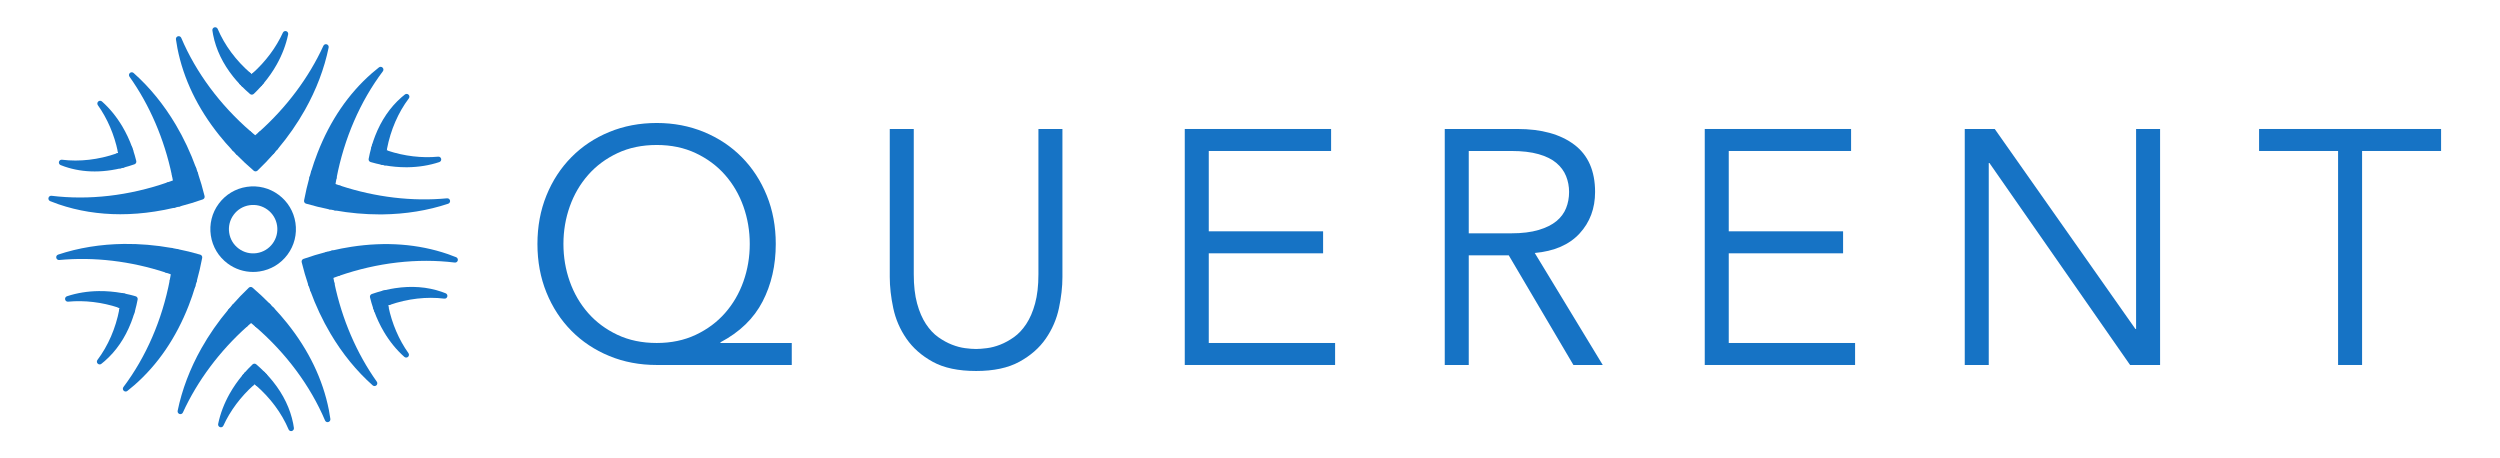 <?xml version="1.0" encoding="utf-8"?>
<!-- Generator: Adobe Adobe Illustrator 24.2.0, SVG Export Plug-In . SVG Version: 6.00 Build 0)  -->
<svg version="1.1" xmlns="http://www.w3.org/2000/svg" xmlns:xlink="http://www.w3.org/1999/xlink" x="0px" y="0px" width="1500px"
	 height="275px" viewBox="0 0 1500 275" style="enable-background:new 0 0 1500 275;" xml:space="preserve">
<style type="text/css">
	.st0{display:none;}
	.st1{display:inline;}
	.st2{fill:#DECEBF;}
	.st3{fill:#C0AF9B;}
	.st4{fill:#BFAE9A;}
	.st5{fill:#CAB9A4;}
	.st6{fill:#B9AB96;}
	.st7{fill:#E3D3C6;}
	.st8{fill:#A09380;}
	.st9{fill:#A59682;}
	.st10{fill:#B4A390;}
	.st11{fill:#BCAB97;}
	.st12{fill:#B8A794;}
	.st13{fill:#C8B6A1;}
	.st14{fill:#BDAC99;}
	.st15{fill:#A49784;}
	.st16{fill:#150F05;}
	.st17{fill:#958A78;}
	.st18{fill:#A99C88;}
	.st19{fill:#9D907D;}
	.st20{fill:#C7B7A3;}
	.st21{fill:#D7C7B7;}
	.st22{fill:#C5B4A1;}
	.st23{fill:#AE9E8B;}
	.st24{fill:#5E5646;}
	.st25{fill:#988D7B;}
	.st26{fill:#908573;}
	.st27{fill:#474133;}
	.st28{fill:#534C3D;}
	.st29{fill:#897F6D;}
	.st30{fill:#665E4F;}
	.st31{fill:#6E6454;}
	.st32{fill:#766E5C;}
	.st33{fill:#585343;}
	.st34{fill:#413A2C;}
	.st35{fill:#7A705F;}
	.st36{fill:#847B68;}
	.st37{fill:#7F7664;}
	.st38{fill:#746A58;}
	.st39{fill:#353024;}
	.st40{fill:#BEB09C;}
	.st41{fill:#B6A894;}
	.st42{fill:#C3B39F;}
	.st43{fill:#282118;}
	.st44{fill:#B4A691;}
	.st45{fill:#B2A490;}
	.st46{fill:#A69985;}
	.st47{fill:#AFA38E;}
	.st48{fill:#CCBCA7;}
	.st49{fill:#928876;}
	.st50{fill:#B1A48F;}
	.st51{fill:#AEA18C;}
	.st52{fill:#A19681;}
	.st53{fill:#9D927F;}
	.st54{fill:#A59B85;}
	.st55{fill:#A49A84;}
	.st56{fill:#9D917F;}
	.st57{fill:#ACA18B;}
	.st58{opacity:0.749;fill:none;stroke:#FFFFFF;stroke-width:24;stroke-linecap:round;stroke-miterlimit:10;}
	.st59{fill:none;stroke:#29ABE2;stroke-width:24;stroke-linecap:round;stroke-miterlimit:10;}
	.st60{display:inline;fill:none;stroke:#29ABE2;stroke-width:30;stroke-linecap:round;stroke-miterlimit:10;}
	.st61{fill:#29ABE2;stroke:#29ABE2;stroke-width:12;stroke-linecap:round;stroke-linejoin:round;stroke-miterlimit:10;}
	
		.st62{display:inline;opacity:0.71;fill:#29ABE2;stroke:#29ABE2;stroke-width:12;stroke-linecap:round;stroke-linejoin:round;stroke-miterlimit:10;}
	.st63{display:inline;fill:none;stroke:#29ABE2;stroke-width:40;stroke-miterlimit:10;}
	.st64{fill:none;stroke:#FFFFFF;stroke-width:24;stroke-linecap:round;stroke-miterlimit:10;}
	.st65{fill:none;stroke:#FFFFFF;stroke-width:24;stroke-miterlimit:10;}
	.st66{fill:none;stroke:#FFFFFF;stroke-width:40;stroke-miterlimit:10;}
	.st67{fill:#FFFFFF;stroke:#FFFFFF;stroke-width:12;stroke-linecap:round;stroke-linejoin:round;stroke-miterlimit:10;}
	.st68{fill:#29ABE2;}
	.st69{display:inline;fill:none;stroke:#29ABE2;stroke-width:30;stroke-miterlimit:10;}
	.st70{fill:#1673C5;}
	.st71{fill:#1B207A;}
	.st72{fill:#FFFFFF;}
	.st73{fill:#3CD6B2;}
	.st74{fill:#132170;}
	.st75{fill:#404040;}
	.st76{fill:url(#SVGID_1_);}
	.st77{fill:url(#SVGID_2_);}
	.st78{fill:url(#SVGID_3_);stroke:#1B207A;stroke-miterlimit:10;}
	.st79{fill:url(#SVGID_4_);stroke:#C7C7C7;stroke-miterlimit:10;}
	.st80{fill:url(#SVGID_5_);}
	.st81{fill:url(#SVGID_6_);stroke:#C7C7C7;stroke-miterlimit:10;}
	.st82{fill:url(#SVGID_7_);}
	.st83{fill:url(#SVGID_8_);}
	.st84{fill:url(#SVGID_9_);}
	.st85{fill:#193A94;}
</style>
<g id="Layer_1" class="st0">
</g>
<g id="Layer_2" class="st0">
</g>
<g id="Layer_4">
</g>
<g id="Layer_2_copy">
	<g>
		<g>
			<path class="st70" d="M151.83,163.17c-5.45,0-10.75-1.73-15.21-5.04c-5.51-4.08-9.1-10.06-10.12-16.84l0,0
				c-1.01-6.78,0.67-13.55,4.75-19.06c4.08-5.51,10.06-9.1,16.84-10.12c6.78-1.01,13.55,0.67,19.06,4.75
				c5.51,4.08,9.1,10.06,10.12,16.84c1.01,6.78-0.67,13.55-4.75,19.06c-4.08,5.51-10.06,9.1-16.84,10.12
				C154.39,163.08,153.11,163.17,151.83,163.17z M137.51,139.65c0.57,3.84,2.61,7.23,5.73,9.53c3.12,2.31,6.95,3.26,10.79,2.69
				c3.84-0.57,7.23-2.61,9.53-5.73c2.31-3.12,3.26-6.95,2.69-10.79c-0.57-3.84-2.61-7.23-5.73-9.53c-3.12-2.31-6.95-3.26-10.79-2.69
				c-3.84,0.57-7.23,2.61-9.53,5.73C137.89,131.98,136.94,135.81,137.51,139.65L137.51,139.65z"/>
			<g>
				<path class="st70" d="M141.32,45.07c1.17,1.46,2.42,2.89,3.73,4.28c1.45-1.37,2.83-2.79,4.13-4.26
					c-8.94-7.74-15.84-17.06-20.1-27.1c0.12,0.84,0.26,1.68,0.42,2.51C131.2,29.15,135.18,37.41,141.32,45.07z"/>
				<path class="st70" d="M145.05,51.03c-0.02,0-0.03,0-0.05,0c-0.44-0.01-0.86-0.2-1.17-0.52c-1.35-1.44-2.64-2.91-3.82-4.38l0,0
					c-6.31-7.88-10.4-16.38-12.15-25.28c-0.15-0.78-0.29-1.61-0.43-2.6c-0.12-0.83,0.4-1.62,1.2-1.85c0.81-0.22,1.66,0.18,1.99,0.96
					c4.17,9.8,10.96,18.96,19.66,26.49c0.34,0.29,0.54,0.71,0.57,1.15c0.03,0.45-0.12,0.89-0.42,1.22
					c-1.33,1.49-2.76,2.96-4.23,4.36C145.89,50.86,145.48,51.03,145.05,51.03z M142.63,44.03c0.78,0.98,1.62,1.96,2.49,2.94
					c0.57-0.57,1.14-1.15,1.69-1.74c-4.44-4.01-8.38-8.43-11.72-13.15C137.03,36.19,139.55,40.19,142.63,44.03L142.63,44.03z"/>
			</g>
			<g>
				<path class="st70" d="M156.81,49.04c2.94-3.5,5.54-7.22,7.74-11.12c3.24-5.78,5.48-11.7,6.69-17.62
					c-4.09,8.95-10.36,17.54-18.59,24.91C153.98,46.53,155.37,47.81,156.81,49.04z"/>
				<path class="st70" d="M156.81,50.71c-0.4,0-0.78-0.14-1.08-0.4c-1.48-1.26-2.91-2.58-4.26-3.92c-0.33-0.32-0.5-0.77-0.49-1.23
					c0.01-0.46,0.21-0.89,0.56-1.2c7.81-6.98,14.09-15.4,18.19-24.36c0.35-0.77,1.23-1.16,2.04-0.89c0.81,0.26,1.29,1.09,1.12,1.92
					c-1.26,6.13-3.57,12.22-6.87,18.1c-2.22,3.96-4.88,7.79-7.91,11.38c-0.29,0.34-0.7,0.55-1.14,0.59
					C156.91,50.71,156.86,50.71,156.81,50.71z M155.09,45.24c0.5,0.48,1.01,0.95,1.53,1.41c2.45-3.05,4.63-6.26,6.48-9.55
					c0.3-0.54,0.6-1.09,0.89-1.63C161.32,38.93,158.33,42.21,155.09,45.24z"/>
			</g>
			<g>
				<path class="st70" d="M155.78,50.25c0.35-0.4,0.7-0.8,1.04-1.21c-1.45-1.23-2.84-2.51-4.16-3.84c-0.54,0.48-1.09,0.96-1.64,1.43
					c0.59,0.48,1.19,0.96,1.8,1.43C153.79,48.82,154.78,49.55,155.78,50.25z"/>
				<path class="st70" d="M155.77,51.92c-0.33,0-0.67-0.1-0.96-0.3c-1.05-0.74-2.07-1.49-3.02-2.22c-0.56-0.43-1.14-0.9-1.84-1.46
					c-0.38-0.31-0.61-0.78-0.61-1.28c0-0.5,0.21-0.97,0.59-1.29c0.56-0.47,1.1-0.94,1.61-1.4c0.66-0.59,1.67-0.56,2.29,0.06
					c1.28,1.28,2.65,2.54,4.07,3.75c0.7,0.6,0.79,1.64,0.19,2.35c-0.35,0.41-0.7,0.83-1.06,1.23
					C156.7,51.72,156.24,51.92,155.77,51.92z"/>
			</g>
			<g>
				<path class="st70" d="M149.24,48.1c0.6-0.48,1.19-0.97,1.77-1.47c-0.62-0.5-1.23-1.01-1.83-1.53c-1.31,1.47-2.69,2.89-4.13,4.26
					c0.35,0.37,0.71,0.74,1.07,1.11C147.17,49.71,148.21,48.92,149.24,48.1z"/>
				<path class="st70" d="M146.12,52.14c-0.44,0-0.87-0.17-1.19-0.5c-0.37-0.38-0.74-0.76-1.09-1.14c-0.63-0.67-0.6-1.72,0.07-2.36
					c1.41-1.33,2.77-2.73,4.03-4.16c0.61-0.68,1.65-0.75,2.34-0.15c0.55,0.47,1.13,0.96,1.79,1.5c0.38,0.31,0.61,0.78,0.61,1.28
					c0,0.5-0.21,0.97-0.59,1.29c-0.68,0.58-1.26,1.05-1.81,1.5c0,0,0,0,0,0c-1.01,0.81-2.05,1.6-3.18,2.42
					C146.81,52.04,146.47,52.14,146.12,52.14z M149.24,48.1L149.24,48.1L149.24,48.1z"/>
			</g>
			<g>
				<path class="st70" d="M146.12,50.47c1.57,1.6,3.23,3.15,4.97,4.65c1.64-1.57,3.2-3.19,4.68-4.88c-1-0.7-1.99-1.43-2.96-2.18
					c-0.61-0.47-1.21-0.95-1.8-1.43c-0.58,0.49-1.17,0.99-1.77,1.47C148.21,48.92,147.17,49.71,146.12,50.47z"/>
				<path class="st70" d="M151.1,56.8c-0.39,0-0.77-0.13-1.09-0.4c-1.77-1.52-3.48-3.12-5.08-4.75c-0.34-0.35-0.51-0.82-0.47-1.31
					c0.04-0.48,0.29-0.93,0.68-1.21c1.09-0.79,2.08-1.55,3.05-2.32c0.53-0.42,1.08-0.88,1.74-1.44c0.61-0.52,1.51-0.53,2.14-0.02
					c0.67,0.55,1.23,0.99,1.77,1.41c0.91,0.7,1.89,1.42,2.9,2.14c0.39,0.27,0.64,0.7,0.7,1.17c0.06,0.47-0.09,0.94-0.4,1.3
					c-1.5,1.71-3.11,3.38-4.78,4.98C151.93,56.64,151.51,56.8,151.1,56.8z M148.68,50.66c0.77,0.74,1.55,1.48,2.36,2.2
					c0.77-0.77,1.52-1.55,2.25-2.34c-0.51-0.38-1.01-0.75-1.5-1.13c-0.25-0.19-0.5-0.39-0.76-0.6c-0.26,0.21-0.51,0.41-0.75,0.61
					C149.76,49.82,149.22,50.24,148.68,50.66z"/>
			</g>
			<g>
				<path class="st70" d="M226.65,82.14c-0.68,1.74-1.29,3.54-1.84,5.37c1.91,0.57,3.83,1.05,5.75,1.45
					c2.23-11.61,6.86-22.24,13.42-30.96c-0.67,0.52-1.32,1.06-1.97,1.62C235.38,65.41,230.21,72.99,226.65,82.14z"/>
				<path class="st70" d="M230.55,90.63c-0.11,0-0.23-0.01-0.34-0.03c-1.96-0.41-3.94-0.91-5.89-1.49
					c-0.43-0.13-0.78-0.42-0.99-0.81c-0.21-0.39-0.26-0.85-0.13-1.27c0.57-1.89,1.2-3.74,1.89-5.5l0,0
					c3.67-9.41,8.99-17.2,15.82-23.16c0.6-0.52,1.24-1.06,2.03-1.67c0.66-0.52,1.6-0.47,2.2,0.12c0.6,0.59,0.67,1.53,0.17,2.2
					c-6.41,8.51-10.94,18.98-13.11,30.27c-0.08,0.44-0.34,0.83-0.71,1.07C231.21,90.53,230.88,90.63,230.55,90.63z M226.91,86.37
					c0.78,0.21,1.57,0.41,2.35,0.59c1.25-5.85,3.11-11.47,5.53-16.73c-2.59,3.74-4.79,7.92-6.58,12.51l0,0
					C227.75,83.91,227.31,85.13,226.91,86.37z M226.65,82.14L226.65,82.14L226.65,82.14z"/>
			</g>
			<g>
				<path class="st70" d="M230.96,97.54c4.5,0.8,9.02,1.19,13.5,1.14c6.63-0.08,12.88-1.11,18.6-3.01
					c-9.79,0.93-20.37-0.2-30.87-3.65C231.72,93.82,231.3,95.67,230.96,97.54z"/>
				<path class="st70" d="M243.65,100.35c-4.27,0-8.64-0.39-12.99-1.17c-0.44-0.08-0.83-0.33-1.08-0.69
					c-0.25-0.37-0.35-0.82-0.27-1.25c0.35-1.91,0.78-3.81,1.27-5.65c0.12-0.44,0.41-0.82,0.82-1.04c0.4-0.22,0.88-0.26,1.32-0.12
					c9.95,3.27,20.39,4.5,30.19,3.57c0.85-0.08,1.62,0.49,1.79,1.32c0.18,0.83-0.3,1.66-1.11,1.93c-5.93,1.97-12.36,3.02-19.11,3.1
					C244.21,100.35,243.93,100.35,243.65,100.35z M232.93,96.17c3.87,0.6,7.73,0.88,11.51,0.83c0.62-0.01,1.24-0.02,1.85-0.05
					c-4.33-0.58-8.66-1.52-12.91-2.82C233.22,94.81,233.07,95.49,232.93,96.17z"/>
			</g>
			<g>
				<path class="st70" d="M229.39,97.24c0.52,0.1,1.04,0.2,1.57,0.3c0.34-1.87,0.76-3.72,1.24-5.52c-0.69-0.23-1.37-0.46-2.06-0.71
					c-0.12,0.76-0.24,1.51-0.34,2.28C229.63,94.81,229.5,96.03,229.39,97.24z"/>
				<path class="st70" d="M230.96,99.21c-0.1,0-0.2-0.01-0.3-0.03c-0.53-0.1-1.07-0.2-1.6-0.3c-0.84-0.17-1.41-0.94-1.34-1.79
					c0.11-1.28,0.25-2.54,0.41-3.73c0.09-0.7,0.21-1.44,0.35-2.32c0.08-0.49,0.37-0.92,0.8-1.17c0.43-0.25,0.94-0.3,1.41-0.13
					c0.68,0.25,1.36,0.48,2.02,0.69c0.84,0.28,1.32,1.16,1.09,2.02c-0.47,1.75-0.88,3.57-1.21,5.4
					C232.45,98.65,231.75,99.21,230.96,99.21z"/>
			</g>
			<g>
				<path class="st70" d="M227.98,90.51c0.72,0.28,1.44,0.54,2.16,0.8c0.13-0.79,0.26-1.57,0.41-2.35c-1.92-0.4-3.84-0.88-5.75-1.45
					c-0.15,0.49-0.29,0.99-0.43,1.48C225.56,89.52,226.76,90.03,227.98,90.51z"/>
				<path class="st70" d="M230.14,92.98c-0.19,0-0.38-0.03-0.56-0.1c-0.84-0.3-1.54-0.56-2.2-0.82h0c-1.2-0.47-2.41-0.97-3.68-1.54
					c-0.76-0.34-1.15-1.18-0.93-1.97c0.14-0.51,0.29-1.01,0.44-1.52c0.26-0.88,1.19-1.38,2.08-1.12c1.86,0.55,3.75,1.03,5.62,1.42
					c0.89,0.19,1.47,1.05,1.3,1.95c-0.14,0.71-0.27,1.46-0.41,2.3c-0.08,0.49-0.37,0.92-0.8,1.17
					C230.73,92.9,230.44,92.98,230.14,92.98z"/>
			</g>
			<g>
				<path class="st70" d="M224.37,88.99c-0.6,2.16-1.12,4.37-1.54,6.63c2.18,0.64,4.37,1.17,6.56,1.61
					c0.11-1.21,0.24-2.43,0.41-3.66c0.1-0.76,0.22-1.52,0.34-2.28c-0.72-0.26-1.44-0.52-2.16-0.8
					C226.76,90.03,225.56,89.52,224.37,88.99z"/>
				<path class="st70" d="M229.39,98.91c-0.11,0-0.22-0.01-0.33-0.03c-2.23-0.45-4.48-1-6.7-1.65c-0.82-0.24-1.33-1.07-1.17-1.91
					c0.43-2.3,0.96-4.58,1.58-6.77c0.13-0.47,0.46-0.86,0.9-1.06c0.44-0.21,0.95-0.21,1.39-0.01c1.23,0.55,2.38,1.03,3.54,1.48
					c0.63,0.25,1.3,0.5,2.11,0.79c0.76,0.27,1.21,1.05,1.09,1.84c-0.14,0.85-0.24,1.56-0.34,2.23c-0.15,1.14-0.29,2.35-0.4,3.58
					c-0.04,0.47-0.28,0.9-0.66,1.19C230.1,98.8,229.75,98.91,229.39,98.91z M224.77,94.44c1.05,0.28,2.1,0.54,3.15,0.78
					c0.07-0.63,0.15-1.25,0.23-1.86c0.04-0.31,0.09-0.63,0.14-0.96c-0.31-0.12-0.61-0.23-0.9-0.34c-0.63-0.24-1.25-0.5-1.89-0.76
					C225.23,92.33,224.99,93.38,224.77,94.44z"/>
			</g>
			<g>
				<path class="st70" d="M237.21,174.56c-1.85,0.28-3.71,0.65-5.57,1.09c0.46,1.94,1,3.84,1.62,5.71
					c11.17-3.87,22.69-5.18,33.52-3.86c-0.79-0.31-1.58-0.62-2.39-0.89C256.06,173.77,246.92,173.08,237.21,174.56z"/>
				<path class="st70" d="M233.26,183.03c-0.25,0-0.51-0.06-0.74-0.17c-0.4-0.2-0.71-0.55-0.85-0.97c-0.63-1.9-1.19-3.87-1.66-5.84
					c-0.1-0.43-0.03-0.89,0.2-1.26c0.23-0.38,0.61-0.65,1.04-0.75c1.92-0.45,3.84-0.83,5.7-1.11c0,0,0,0,0,0
					c9.98-1.53,19.39-0.82,27.97,2.12c0.75,0.26,1.54,0.55,2.47,0.92c0.78,0.31,1.21,1.15,1,1.97c-0.21,0.81-0.99,1.35-1.82,1.24
					c-10.57-1.29-21.9,0.01-32.77,3.78C233.63,183,233.44,183.03,233.26,183.03z M233.67,176.91c0.21,0.78,0.43,1.56,0.66,2.33
					c5.69-1.84,11.49-3.04,17.25-3.58c-4.53-0.37-9.25-0.19-14.12,0.56l0,0C236.22,176.4,234.95,176.64,233.67,176.91z"/>
			</g>
			<g>
				<path class="st70" d="M226.03,186c1.56,4.3,3.48,8.41,5.77,12.26c3.38,5.7,7.39,10.6,11.91,14.61
					c-5.7-8.01-10.01-17.74-12.27-28.55C229.63,184.8,227.82,185.36,226.03,186z"/>
				<path class="st70" d="M243.71,214.54c-0.4,0-0.79-0.14-1.11-0.42c-4.68-4.15-8.8-9.2-12.24-15c-2.31-3.9-4.3-8.12-5.9-12.55
					c-0.15-0.42-0.13-0.88,0.06-1.28c0.19-0.4,0.53-0.71,0.95-0.86c1.83-0.65,3.69-1.23,5.53-1.73c0.44-0.12,0.92-0.05,1.31,0.19
					c0.39,0.24,0.67,0.63,0.76,1.08c2.14,10.25,6.29,19.91,12,27.93c0.49,0.69,0.39,1.64-0.24,2.21
					C244.5,214.39,244.11,214.54,243.71,214.54z M228.2,187.02c1.42,3.65,3.11,7.14,5.04,10.39c0.32,0.53,0.64,1.06,0.97,1.58
					c-1.66-4.04-3.01-8.26-4.02-12.59C229.52,186.6,228.86,186.8,228.2,187.02z"/>
			</g>
			<g>
				<path class="st70" d="M225.5,184.49c0.17,0.5,0.35,1,0.53,1.5c1.79-0.64,3.6-1.2,5.4-1.69c-0.15-0.71-0.29-1.42-0.42-2.13
					c-0.72,0.27-1.43,0.55-2.14,0.84C227.73,183.49,226.61,183.98,225.5,184.49z"/>
				<path class="st70" d="M226.03,187.67c-0.68,0-1.32-0.42-1.57-1.1c-0.18-0.51-0.36-1.02-0.54-1.54
					c-0.27-0.81,0.11-1.69,0.88-2.05c1.17-0.54,2.33-1.05,3.44-1.51c0.66-0.27,1.35-0.54,2.19-0.86c0.46-0.18,0.98-0.14,1.41,0.11
					c0.43,0.24,0.73,0.67,0.82,1.16c0.13,0.71,0.27,1.42,0.41,2.09c0.18,0.87-0.35,1.72-1.2,1.95c-1.75,0.47-3.53,1.03-5.28,1.65
					C226.4,187.64,226.21,187.67,226.03,187.67z"/>
			</g>
			<g>
				<path class="st70" d="M230.63,179.91c0.12,0.76,0.25,1.52,0.38,2.27c0.74-0.28,1.49-0.56,2.24-0.82
					c-0.62-1.87-1.16-3.77-1.62-5.71c-0.5,0.12-1,0.24-1.5,0.37C230.27,177.31,230.43,178.61,230.63,179.91z"/>
				<path class="st70" d="M231.02,183.85c-0.28,0-0.57-0.07-0.82-0.22c-0.43-0.24-0.73-0.67-0.82-1.16
					c-0.16-0.88-0.28-1.62-0.39-2.32c-0.2-1.28-0.36-2.57-0.51-3.96c-0.09-0.82,0.44-1.59,1.24-1.79c0.51-0.13,1.02-0.26,1.53-0.38
					c0.9-0.21,1.79,0.34,2.01,1.24c0.45,1.89,0.98,3.76,1.58,5.57c0.29,0.87-0.18,1.8-1.04,2.1c-0.68,0.24-1.4,0.5-2.19,0.8
					C231.42,183.81,231.22,183.85,231.02,183.85z"/>
			</g>
			<g>
				<path class="st70" d="M230.14,176.02c-2.17,0.56-4.35,1.22-6.52,1.98c0.54,2.2,1.17,4.37,1.88,6.49
					c1.11-0.51,2.23-1.01,3.37-1.48c0.71-0.29,1.43-0.57,2.14-0.84c-0.14-0.75-0.27-1.51-0.38-2.27
					C230.43,178.61,230.27,177.31,230.14,176.02z"/>
				<path class="st70" d="M225.5,186.16c-0.22,0-0.45-0.05-0.66-0.14c-0.44-0.19-0.77-0.55-0.92-1c-0.73-2.15-1.38-4.38-1.92-6.63
					c-0.2-0.83,0.26-1.69,1.07-1.97c2.2-0.77,4.44-1.45,6.65-2.02c0.47-0.12,0.97-0.03,1.37,0.25c0.4,0.28,0.66,0.71,0.71,1.2
					c0.14,1.33,0.3,2.58,0.49,3.8c0.1,0.66,0.22,1.37,0.38,2.22c0.14,0.79-0.3,1.57-1.05,1.86c-0.81,0.31-1.47,0.57-2.1,0.83
					c-1.07,0.44-2.18,0.93-3.3,1.45C225.98,186.11,225.74,186.16,225.5,186.16z M225.62,179.09c0.28,1.05,0.58,2.09,0.9,3.12
					c0.58-0.26,1.16-0.5,1.72-0.73c0.29-0.12,0.58-0.24,0.9-0.36c-0.06-0.33-0.11-0.65-0.15-0.95c-0.1-0.66-0.2-1.33-0.28-2.02
					C227.67,178.43,226.64,178.75,225.62,179.09z"/>
			</g>
			<g>
				<path class="st70" d="M162.45,229.93c-1.17-1.46-2.42-2.89-3.73-4.28c-1.45,1.37-2.83,2.79-4.13,4.26
					c8.94,7.74,15.84,17.06,20.1,27.1c-0.12-0.84-0.26-1.68-0.42-2.51C172.57,245.85,168.59,237.59,162.45,229.93z"/>
				<path class="st70" d="M174.69,258.67c-0.66,0-1.27-0.39-1.54-1.02c-4.16-9.8-10.96-18.96-19.66-26.49
					c-0.34-0.29-0.54-0.71-0.57-1.15c-0.03-0.45,0.12-0.89,0.42-1.22c1.33-1.49,2.75-2.96,4.23-4.36c0.32-0.31,0.75-0.47,1.2-0.46
					c0.44,0.01,0.86,0.2,1.17,0.52c1.36,1.44,2.64,2.91,3.82,4.38l0,0c6.31,7.88,10.4,16.38,12.15,25.28
					c0.15,0.78,0.29,1.61,0.43,2.6c0.12,0.83-0.4,1.62-1.2,1.85C174.99,258.65,174.84,258.67,174.69,258.67z M156.96,229.77
					c4.44,4.01,8.38,8.43,11.72,13.15c-1.94-4.11-4.46-8.11-7.54-11.95c-0.78-0.98-1.62-1.96-2.49-2.94
					C158.08,228.61,157.51,229.19,156.96,229.77z"/>
			</g>
			<g>
				<path class="st70" d="M146.96,225.96c-2.94,3.5-5.54,7.22-7.74,11.12c-3.24,5.78-5.48,11.7-6.69,17.62
					c4.09-8.95,10.36-17.54,18.59-24.91C149.8,228.47,148.41,227.19,146.96,225.96z"/>
				<path class="st70" d="M132.53,256.37c-0.17,0-0.35-0.03-0.52-0.08c-0.81-0.26-1.29-1.09-1.12-1.92
					c1.26-6.13,3.57-12.22,6.87-18.1c2.22-3.95,4.88-7.78,7.91-11.38c0.29-0.34,0.7-0.55,1.14-0.59c0.44-0.04,0.88,0.1,1.22,0.39
					c1.48,1.26,2.91,2.58,4.26,3.92c0.33,0.32,0.5,0.77,0.49,1.23c-0.01,0.46-0.21,0.89-0.56,1.2c-7.81,6.98-14.09,15.4-18.19,24.36
					C133.77,256,133.17,256.37,132.53,256.37z M147.15,228.35c-2.45,3.05-4.63,6.26-6.48,9.55c-0.3,0.54-0.6,1.09-0.89,1.63
					c2.66-3.46,5.65-6.74,8.9-9.77C148.19,229.28,147.67,228.81,147.15,228.35z"/>
			</g>
			<g>
				<path class="st70" d="M148,224.75c-0.35,0.4-0.7,0.8-1.04,1.21c1.45,1.23,2.84,2.51,4.16,3.84c0.54-0.48,1.09-0.96,1.64-1.43
					c-0.59-0.48-1.19-0.96-1.8-1.43C149.98,226.18,148.99,225.45,148,224.75z"/>
				<path class="st70" d="M151.12,231.46c-0.43,0-0.85-0.16-1.18-0.49c-1.28-1.28-2.65-2.54-4.07-3.75c-0.7-0.6-0.79-1.64-0.19-2.35
					c0.35-0.41,0.7-0.83,1.06-1.23c0.56-0.64,1.52-0.75,2.21-0.26c1.05,0.74,2.07,1.49,3.02,2.22c0.56,0.43,1.15,0.9,1.84,1.46
					c0.38,0.31,0.61,0.78,0.61,1.28c0,0.5-0.21,0.97-0.59,1.29c-0.56,0.47-1.1,0.94-1.61,1.4
					C151.92,231.32,151.52,231.46,151.12,231.46z"/>
			</g>
			<g>
				<path class="st70" d="M154.53,226.9c-0.6,0.48-1.19,0.97-1.77,1.47c0.62,0.5,1.23,1.01,1.83,1.53c1.31-1.47,2.69-2.89,4.13-4.26
					c-0.35-0.37-0.71-0.74-1.07-1.11C156.6,225.29,155.56,226.08,154.53,226.9z"/>
				<path class="st70" d="M154.59,231.57c-0.39,0-0.78-0.13-1.09-0.41c-0.55-0.47-1.13-0.96-1.79-1.5
					c-0.38-0.31-0.61-0.78-0.61-1.28c0-0.5,0.21-0.97,0.59-1.29c0.69-0.58,1.26-1.06,1.81-1.5l0,0c1-0.8,2.07-1.61,3.18-2.42
					c0.67-0.49,1.59-0.41,2.17,0.18c0.37,0.38,0.73,0.76,1.09,1.14c0.63,0.67,0.6,1.72-0.07,2.36c-1.41,1.33-2.77,2.73-4.03,4.16
					C155.5,231.38,155.05,231.57,154.59,231.57z M154.53,226.9L154.53,226.9L154.53,226.9z"/>
			</g>
			<g>
				<path class="st70" d="M157.65,224.53c-1.57-1.6-3.23-3.15-4.97-4.65c-1.64,1.57-3.2,3.19-4.68,4.88c1,0.7,1.99,1.43,2.96,2.18
					c0.61,0.47,1.21,0.95,1.8,1.43c0.58-0.49,1.17-0.99,1.77-1.47C155.56,226.08,156.6,225.29,157.65,224.53z"/>
				<path class="st70" d="M152.76,230.04c-0.37,0-0.75-0.13-1.06-0.38c-0.67-0.55-1.23-0.99-1.77-1.41
					c-0.92-0.71-1.89-1.43-2.9-2.14c-0.39-0.27-0.64-0.7-0.7-1.17c-0.06-0.47,0.09-0.94,0.4-1.3c1.5-1.71,3.11-3.38,4.78-4.98
					c0.62-0.59,1.59-0.62,2.24-0.06c1.77,1.52,3.48,3.12,5.08,4.75c0.34,0.35,0.51,0.82,0.47,1.31c-0.04,0.48-0.29,0.93-0.68,1.21
					c-1.07,0.78-2.09,1.56-3.05,2.32c-0.52,0.42-1.07,0.88-1.74,1.44C153.53,229.9,153.15,230.04,152.76,230.04z M150.48,224.48
					c0.51,0.38,1.01,0.75,1.5,1.13c0.25,0.19,0.5,0.39,0.76,0.6c0.26-0.21,0.51-0.42,0.75-0.61c0.52-0.41,1.05-0.83,1.61-1.25
					c-0.77-0.74-1.56-1.48-2.36-2.2C151.97,222.91,151.21,223.69,150.48,224.48z"/>
			</g>
			<g>
				<path class="st70" d="M77.12,192.86c0.68-1.74,1.29-3.54,1.84-5.37c-1.91-0.57-3.83-1.05-5.75-1.45
					c-2.23,11.61-6.86,22.24-13.42,30.96c0.67-0.52,1.32-1.06,1.97-1.62C68.39,209.59,73.56,202.01,77.12,192.86z"/>
				<path class="st70" d="M59.8,218.66c-0.42,0-0.85-0.16-1.17-0.48c-0.6-0.59-0.67-1.53-0.17-2.2
					c6.41-8.51,10.94-18.98,13.11-30.27c0.08-0.44,0.34-0.83,0.71-1.07c0.37-0.25,0.83-0.34,1.27-0.25
					c1.96,0.41,3.94,0.91,5.89,1.49c0.43,0.13,0.78,0.42,0.99,0.81c0.21,0.39,0.26,0.85,0.13,1.27c-0.57,1.89-1.2,3.74-1.89,5.5l0,0
					c-3.67,9.41-8.99,17.2-15.82,23.16c-0.6,0.52-1.24,1.06-2.03,1.67C60.53,218.55,60.16,218.66,59.8,218.66z M74.52,188.03
					c-1.25,5.85-3.11,11.47-5.53,16.73c2.59-3.74,4.79-7.92,6.58-12.51l0,0c0.46-1.17,0.89-2.38,1.29-3.63
					C76.08,188.41,75.3,188.22,74.52,188.03z"/>
			</g>
			<g>
				<path class="st70" d="M72.81,177.46c-4.5-0.8-9.02-1.19-13.5-1.14c-6.63,0.08-12.88,1.11-18.6,3.01
					c9.79-0.93,20.37,0.2,30.87,3.65C72.06,181.18,72.47,179.33,72.81,177.46z"/>
				<path class="st70" d="M71.57,184.65c-0.18,0-0.35-0.03-0.52-0.08c-9.95-3.27-20.39-4.5-30.19-3.57
					c-0.85,0.08-1.62-0.49-1.79-1.32c-0.18-0.83,0.3-1.66,1.11-1.93c5.93-1.97,12.36-3.02,19.11-3.1c4.54-0.05,9.19,0.34,13.82,1.16
					c0.44,0.08,0.83,0.33,1.08,0.69s0.35,0.82,0.27,1.25c-0.35,1.91-0.78,3.81-1.27,5.65c-0.12,0.44-0.41,0.82-0.82,1.04
					C72.12,184.59,71.85,184.65,71.57,184.65z M57.47,178.04c4.33,0.58,8.66,1.52,12.91,2.82c0.16-0.67,0.31-1.35,0.46-2.03
					c-3.87-0.6-7.73-0.88-11.51-0.83C58.71,178,58.09,178.02,57.47,178.04z"/>
			</g>
			<g>
				<path class="st70" d="M74.38,177.76c-0.52-0.1-1.04-0.2-1.57-0.3c-0.34,1.87-0.76,3.71-1.24,5.52c0.69,0.23,1.37,0.46,2.06,0.71
					c0.12-0.76,0.24-1.51,0.34-2.28C74.14,180.19,74.27,178.97,74.38,177.76z"/>
				<path class="st70" d="M73.63,185.36c-0.19,0-0.38-0.03-0.56-0.1c-0.69-0.25-1.36-0.48-2.01-0.69c-0.84-0.28-1.32-1.16-1.09-2.02
					c0.47-1.75,0.88-3.57,1.21-5.4c0.17-0.9,1.03-1.5,1.93-1.34c0.53,0.1,1.07,0.2,1.6,0.3c0.84,0.17,1.41,0.94,1.34,1.79
					c-0.11,1.28-0.25,2.54-0.41,3.73c-0.09,0.7-0.21,1.44-0.35,2.32c-0.08,0.49-0.37,0.92-0.8,1.17
					C74.22,185.28,73.92,185.36,73.63,185.36z"/>
			</g>
			<g>
				<path class="st70" d="M75.79,184.49c-0.72-0.28-1.44-0.54-2.16-0.8c-0.13,0.79-0.26,1.57-0.41,2.35
					c1.92,0.4,3.84,0.88,5.75,1.45c0.15-0.49,0.29-0.99,0.43-1.48C78.21,185.48,77.01,184.97,75.79,184.49z"/>
				<path class="st70" d="M78.97,189.16c-0.16,0-0.32-0.02-0.48-0.07c-1.86-0.55-3.75-1.03-5.62-1.42c-0.89-0.19-1.47-1.05-1.3-1.95
					c0.14-0.71,0.27-1.46,0.41-2.3c0.08-0.49,0.37-0.92,0.8-1.17c0.43-0.25,0.94-0.3,1.41-0.13c0.85,0.3,1.55,0.56,2.2,0.82l0,0
					c1.2,0.47,2.41,0.97,3.68,1.54c0.76,0.34,1.15,1.18,0.93,1.97c-0.14,0.51-0.29,1.02-0.44,1.52
					C80.35,188.69,79.69,189.16,78.97,189.16z"/>
			</g>
			<g>
				<path class="st70" d="M79.4,186c0.6-2.16,1.12-4.37,1.54-6.63c-2.18-0.64-4.37-1.17-6.56-1.61c-0.11,1.21-0.24,2.43-0.41,3.66
					c-0.1,0.76-0.22,1.52-0.34,2.28c0.72,0.26,1.44,0.52,2.16,0.8C77.01,184.97,78.21,185.48,79.4,186z"/>
				<path class="st70" d="M79.4,187.67c-0.23,0-0.46-0.05-0.68-0.14c-1.23-0.55-2.39-1.03-3.54-1.48c-0.62-0.24-1.3-0.49-2.11-0.79
					c-0.76-0.27-1.21-1.05-1.08-1.84c0.14-0.85,0.25-1.56,0.34-2.23c0.15-1.14,0.29-2.35,0.4-3.58c0.04-0.47,0.28-0.9,0.66-1.19
					c0.38-0.28,0.86-0.39,1.33-0.3c2.23,0.45,4.49,1,6.7,1.65c0.82,0.24,1.33,1.07,1.17,1.91c-0.43,2.3-0.96,4.58-1.58,6.77
					c-0.13,0.47-0.46,0.86-0.9,1.06C79.88,187.62,79.64,187.67,79.4,187.67z M75.49,182.59c0.32,0.12,0.61,0.23,0.9,0.34
					c0.62,0.24,1.25,0.5,1.89,0.76c0.26-1.03,0.5-2.08,0.72-3.14c-1.05-0.28-2.1-0.54-3.15-0.78c-0.07,0.63-0.15,1.25-0.23,1.86
					C75.59,181.95,75.54,182.26,75.49,182.59z"/>
			</g>
			<g>
				<path class="st70" d="M66.56,100.44c1.85-0.28,3.71-0.65,5.57-1.09c-0.46-1.94-1-3.84-1.62-5.71
					C59.35,97.51,47.82,98.82,37,97.5c0.79,0.31,1.58,0.62,2.39,0.89C47.71,101.23,56.85,101.92,66.56,100.44z"/>
				<path class="st70" d="M56.8,102.87c-6.29,0-12.3-0.97-17.95-2.9c-0.75-0.26-1.54-0.55-2.47-0.92c-0.78-0.31-1.21-1.15-1-1.97
					c0.21-0.81,0.99-1.35,1.82-1.24c10.57,1.3,21.9-0.01,32.77-3.78c0.42-0.15,0.89-0.12,1.29,0.08c0.4,0.2,0.71,0.55,0.85,0.97
					c0.63,1.9,1.19,3.87,1.66,5.84c0.1,0.43,0.03,0.89-0.2,1.26c-0.23,0.38-0.61,0.65-1.04,0.75c-1.92,0.45-3.84,0.83-5.7,1.11l0,0
					C63.41,102.61,60.06,102.87,56.8,102.87z M66.56,100.44L66.56,100.44L66.56,100.44z M52.19,99.34
					c4.53,0.37,9.25,0.19,14.12-0.56c1.24-0.19,2.51-0.42,3.79-0.69c-0.21-0.78-0.43-1.56-0.66-2.33
					C63.75,97.6,57.94,98.8,52.19,99.34z"/>
			</g>
			<g>
				<path class="st70" d="M77.74,89c-1.56-4.3-3.48-8.41-5.77-12.26c-3.38-5.7-7.39-10.6-11.91-14.61
					c5.7,8.01,10.01,17.74,12.27,28.55C74.15,90.2,75.95,89.64,77.74,89z"/>
				<path class="st70" d="M72.34,92.36c-0.31,0-0.61-0.08-0.87-0.25c-0.39-0.24-0.67-0.63-0.76-1.08
					c-2.14-10.25-6.29-19.91-12-27.93c-0.49-0.69-0.39-1.64,0.24-2.21c0.63-0.57,1.59-0.57,2.22-0.01c4.68,4.15,8.79,9.2,12.24,15
					c2.31,3.9,4.3,8.12,5.9,12.55c0.15,0.42,0.13,0.88-0.06,1.28c-0.19,0.4-0.53,0.71-0.95,0.86c-1.83,0.65-3.69,1.23-5.53,1.73
					C72.63,92.34,72.48,92.36,72.34,92.36z M69.57,76.01c1.66,4.04,3.01,8.26,4.02,12.59c0.66-0.2,1.33-0.4,1.99-0.62
					c-1.42-3.65-3.11-7.14-5.04-10.39C70.22,77.06,69.9,76.53,69.57,76.01z"/>
			</g>
			<g>
				<path class="st70" d="M78.27,90.5c-0.17-0.5-0.35-1-0.53-1.5c-1.79,0.64-3.6,1.2-5.4,1.69c0.15,0.71,0.29,1.42,0.42,2.13
					c0.72-0.27,1.43-0.55,2.14-0.84C76.04,91.51,77.16,91.02,78.27,90.5z"/>
				<path class="st70" d="M72.75,94.49c-0.28,0-0.57-0.07-0.82-0.22c-0.43-0.24-0.73-0.67-0.82-1.16c-0.13-0.72-0.27-1.42-0.41-2.09
					c-0.18-0.87,0.35-1.72,1.2-1.95c1.75-0.47,3.53-1.03,5.28-1.65c0.87-0.31,1.82,0.14,2.13,1.01c0.18,0.51,0.36,1.02,0.54,1.54
					c0.27,0.81-0.11,1.69-0.88,2.05c-1.17,0.54-2.33,1.05-3.44,1.51c-0.66,0.27-1.35,0.54-2.19,0.86
					C73.16,94.46,72.95,94.49,72.75,94.49z"/>
			</g>
			<g>
				<path class="st70" d="M73.14,95.09c-0.12-0.76-0.25-1.52-0.38-2.27c-0.74,0.28-1.49,0.56-2.24,0.82
					c0.62,1.87,1.16,3.77,1.62,5.71c0.5-0.12,1-0.24,1.5-0.37C73.5,97.69,73.34,96.39,73.14,95.09z"/>
				<path class="st70" d="M72.13,101.02c-0.76,0-1.44-0.52-1.62-1.28c-0.45-1.89-0.98-3.76-1.58-5.57c-0.29-0.87,0.18-1.8,1.04-2.1
					c0.68-0.24,1.4-0.5,2.19-0.8c0.46-0.18,0.98-0.14,1.41,0.11c0.43,0.24,0.73,0.67,0.82,1.16c0.16,0.88,0.28,1.61,0.39,2.32
					c0,0,0,0,0,0c0.2,1.28,0.36,2.57,0.51,3.96c0.09,0.82-0.44,1.59-1.24,1.79c-0.51,0.13-1.02,0.26-1.53,0.38
					C72.39,101,72.26,101.02,72.13,101.02z"/>
			</g>
			<g>
				<path class="st70" d="M73.64,98.98c2.17-0.56,4.35-1.22,6.52-1.98c-0.54-2.2-1.17-4.37-1.88-6.49
					c-1.11,0.51-2.23,1.01-3.37,1.48c-0.71,0.29-1.43,0.57-2.14,0.84c0.14,0.75,0.27,1.51,0.38,2.27
					C73.34,96.39,73.5,97.69,73.64,98.98z"/>
				<path class="st70" d="M73.64,100.65c-0.34,0-0.67-0.1-0.95-0.3c-0.4-0.28-0.66-0.71-0.71-1.2c-0.14-1.34-0.3-2.58-0.49-3.8
					c-0.1-0.67-0.22-1.38-0.38-2.22c-0.14-0.79,0.3-1.57,1.05-1.86c0.81-0.31,1.47-0.57,2.1-0.83c1.07-0.44,2.18-0.93,3.3-1.45
					c0.43-0.2,0.92-0.21,1.36-0.02c0.44,0.19,0.77,0.55,0.92,1c0.73,2.15,1.38,4.38,1.92,6.63c0.2,0.83-0.26,1.69-1.07,1.97
					c-2.21,0.77-4.45,1.45-6.65,2.02C73.91,100.63,73.77,100.65,73.64,100.65z M74.64,93.89c0.06,0.33,0.11,0.65,0.15,0.95
					c0.1,0.66,0.2,1.33,0.28,2.02c1.03-0.29,2.06-0.61,3.08-0.95c-0.28-1.05-0.58-2.09-0.9-3.12c-0.58,0.26-1.16,0.5-1.72,0.73
					C75.24,93.64,74.95,93.76,74.64,93.89z"/>
			</g>
			<g>
				<path class="st70" d="M132.85,80.1c2.45,3.06,5.06,6.05,7.81,8.97c3.03-2.87,5.92-5.84,8.66-8.92
					c-18.73-16.21-33.18-35.74-42.11-56.78c0.25,1.76,0.54,3.51,0.88,5.26C111.65,46.73,119.98,64.04,132.85,80.1z"/>
				<path class="st70" d="M140.67,90.74c-0.02,0-0.03,0-0.05,0c-0.44-0.01-0.86-0.2-1.17-0.52c-2.81-2.98-5.46-6.03-7.9-9.08l0,0
					c-13.04-16.27-21.48-33.83-25.1-52.18c-0.32-1.6-0.6-3.3-0.89-5.35c-0.12-0.83,0.4-1.62,1.2-1.85c0.81-0.22,1.66,0.18,1.99,0.96
					c8.84,20.8,23.24,40.22,41.67,56.17c0.34,0.29,0.54,0.71,0.57,1.15s-0.12,0.89-0.42,1.22c-2.76,3.09-5.7,6.13-8.76,9.02
					C141.5,90.58,141.09,90.74,140.67,90.74z M134.16,79.05c2.05,2.56,4.26,5.12,6.58,7.64c2.14-2.08,4.23-4.22,6.22-6.4
					c-14.53-12.83-26.54-27.79-35.29-43.88C115.85,51.31,123.39,65.62,134.16,79.05L134.16,79.05z"/>
			</g>
			<g>
				<path class="st70" d="M165.31,88.41c6.17-7.32,11.61-15.12,16.21-23.31c6.8-12.1,11.48-24.52,14.02-36.91
					c-8.57,18.74-21.7,36.75-38.96,52.18C159.37,83.14,162.28,85.82,165.31,88.41z"/>
				<path class="st70" d="M165.31,90.08c-0.4,0-0.78-0.14-1.08-0.4c-3.06-2.61-6.03-5.34-8.82-8.13c-0.33-0.32-0.5-0.77-0.49-1.23
					c0.01-0.46,0.21-0.89,0.56-1.2c16.54-14.79,29.87-32.65,38.55-51.63c0.35-0.77,1.23-1.16,2.04-0.89
					c0.81,0.26,1.29,1.09,1.12,1.92c-2.6,12.65-7.37,25.23-14.2,37.39c-4.6,8.19-10.11,16.12-16.39,23.57
					c-0.29,0.34-0.7,0.55-1.14,0.59C165.4,90.08,165.36,90.08,165.31,90.08z M159.02,80.42c1.96,1.91,4,3.79,6.09,5.61
					c5.69-6.91,10.72-14.22,14.95-21.75c3.97-7.06,7.22-14.26,9.74-21.53C181.7,56.45,171.24,69.26,159.02,80.42z"/>
			</g>
			<g>
				<path class="st70" d="M163.14,90.94c0.74-0.84,1.46-1.68,2.18-2.53c-3.04-2.59-5.95-5.27-8.72-8.04
					c-1.13,1.01-2.27,2.01-3.44,2.99c1.24,1.01,2.5,2.02,3.77,3.01C158.97,87.95,161.05,89.47,163.14,90.94z"/>
				<path class="st70" d="M163.13,92.61c-0.33,0-0.67-0.1-0.96-0.3c-2.18-1.54-4.29-3.09-6.27-4.61c-1.16-0.9-2.37-1.86-3.81-3.04
					c-0.38-0.31-0.61-0.78-0.61-1.28c0-0.5,0.21-0.97,0.59-1.29c1.18-1,2.32-1.99,3.4-2.96c0.66-0.59,1.67-0.56,2.29,0.06
					c2.73,2.72,5.63,5.39,8.63,7.95c0.7,0.6,0.79,1.64,0.19,2.35c-0.73,0.87-1.47,1.73-2.2,2.56
					C164.06,92.41,163.6,92.61,163.13,92.61z M155.76,83.33c0.78,0.62,1.49,1.18,2.19,1.72c1.57,1.21,3.22,2.43,4.92,3.65
					c0.03-0.04,0.06-0.07,0.1-0.11c-2.21-1.93-4.37-3.92-6.44-5.93C156.27,82.88,156.02,83.1,155.76,83.33z"/>
			</g>
			<g>
				<path class="st70" d="M149.43,86.44c1.26-1.01,2.49-2.04,3.72-3.07c-1.29-1.06-2.57-2.12-3.83-3.21
					c-2.74,3.07-5.63,6.05-8.66,8.92c0.74,0.78,1.49,1.56,2.24,2.33C145.11,89.81,147.29,88.16,149.43,86.44z"/>
				<path class="st70" d="M142.91,93.08c-0.44,0-0.87-0.17-1.19-0.5c-0.81-0.82-1.55-1.6-2.27-2.36c-0.63-0.67-0.6-1.72,0.07-2.36
					c2.99-2.83,5.87-5.79,8.56-8.82c0.61-0.68,1.65-0.75,2.34-0.15c1.16,1,2.4,2.04,3.79,3.18c0.38,0.31,0.61,0.78,0.61,1.28
					c0,0.5-0.21,0.97-0.59,1.29c-1.42,1.2-2.61,2.19-3.75,3.1l0,0c-2.09,1.68-4.24,3.32-6.59,5.02
					C143.6,92.97,143.25,93.08,142.91,93.08z M143.02,89.13c0.02,0.02,0.05,0.05,0.07,0.07c1.86-1.37,3.6-2.71,5.3-4.07c0,0,0,0,0,0
					c0.68-0.55,1.39-1.12,2.15-1.76c-0.36-0.3-0.72-0.6-1.07-0.89C147.41,84.75,145.25,86.97,143.02,89.13z"/>
			</g>
			<g>
				<path class="st70" d="M142.91,91.41c3.29,3.35,6.77,6.61,10.42,9.75c3.43-3.28,6.7-6.69,9.8-10.22
					c-2.09-1.47-4.16-2.99-6.21-4.57c-1.28-0.99-2.53-1.99-3.77-3.01c-1.22,1.04-2.46,2.06-3.72,3.07
					C147.29,88.16,145.11,89.81,142.91,91.41z"/>
				<path class="st70" d="M153.33,102.83c-0.39,0-0.77-0.13-1.09-0.4c-3.68-3.16-7.22-6.47-10.53-9.85
					c-0.34-0.35-0.51-0.82-0.47-1.31c0.04-0.48,0.29-0.93,0.68-1.21c2.3-1.67,4.41-3.28,6.46-4.92c1.12-0.89,2.29-1.86,3.68-3.04
					c0.61-0.52,1.51-0.53,2.14-0.02c1.41,1.16,2.6,2.1,3.74,2.98c1.94,1.5,4.01,3.02,6.15,4.53c0.39,0.27,0.64,0.7,0.7,1.17
					c0.06,0.47-0.09,0.94-0.4,1.3c-3.11,3.54-6.44,7.01-9.9,10.32C154.16,102.67,153.75,102.83,153.33,102.83z M145.46,91.61
					c2.49,2.48,5.11,4.93,7.81,7.29c2.55-2.49,5.02-5.06,7.38-7.67c-1.64-1.18-3.23-2.36-4.74-3.53c-0.86-0.66-1.75-1.36-2.73-2.16
					c-0.97,0.82-1.85,1.53-2.69,2.21C148.86,89.04,147.21,90.31,145.46,91.61z"/>
			</g>
			<g>
				<path class="st70" d="M192.08,92.32c-1.42,3.65-2.71,7.41-3.87,11.25c4,1.19,8.02,2.21,12.05,3.04
					c4.67-24.33,14.36-46.6,28.11-64.86c-1.39,1.1-2.77,2.22-4.12,3.39C210.38,57.27,199.55,73.14,192.08,92.32z"/>
				<path class="st70" d="M200.27,108.28c-0.11,0-0.23-0.01-0.34-0.03c-4.06-0.84-8.16-1.87-12.19-3.07
					c-0.43-0.13-0.78-0.42-0.99-0.81c-0.21-0.39-0.26-0.85-0.13-1.27c1.18-3.92,2.49-7.75,3.91-11.38l0,0
					c7.57-19.43,18.55-35.52,32.64-47.82c1.23-1.08,2.56-2.17,4.18-3.45c0.66-0.52,1.6-0.47,2.2,0.12c0.6,0.59,0.67,1.53,0.17,2.2
					c-13.59,18.05-23.21,40.24-27.81,64.17c-0.08,0.44-0.34,0.83-0.71,1.07C200.92,108.18,200.6,108.28,200.27,108.28z
					 M190.31,102.44c2.87,0.82,5.77,1.55,8.65,2.18c3.84-19,10.8-36.88,20.36-52.5c-10.81,11.07-19.43,24.76-25.68,40.8l0,0
					C192.45,95.97,191.33,99.17,190.31,102.44z M192.08,92.32L192.08,92.32L192.08,92.32z"/>
			</g>
			<g>
				<path class="st70" d="M201.11,124.58c9.43,1.68,18.9,2.49,28.29,2.38c13.88-0.17,26.98-2.32,38.98-6.31
					c-20.52,1.95-42.68-0.42-64.67-7.64C202.7,116.8,201.83,120.66,201.11,124.58z"/>
				<path class="st70" d="M227.71,128.64c-8.84,0-17.88-0.81-26.89-2.42c-0.44-0.08-0.83-0.33-1.08-0.69
					c-0.25-0.37-0.35-0.82-0.27-1.25c0.73-3.96,1.61-7.89,2.63-11.7c0.12-0.44,0.41-0.82,0.82-1.04c0.4-0.22,0.88-0.26,1.32-0.12
					c21.08,6.93,43.21,9.55,63.99,7.57c0.85-0.08,1.62,0.49,1.79,1.32c0.18,0.83-0.3,1.66-1.11,1.93
					c-12.25,4.08-25.54,6.23-39.49,6.4C228.85,128.64,228.28,128.64,227.71,128.64z M203.07,123.23c8.83,1.48,17.67,2.17,26.31,2.07
					c8.1-0.1,15.96-0.88,23.52-2.33c-15.91-0.17-32.24-2.82-48.02-7.82C204.21,117.79,203.6,120.5,203.07,123.23z"/>
			</g>
			<g>
				<path class="st70" d="M197.83,123.96c1.09,0.22,2.19,0.42,3.28,0.62c0.72-3.92,1.59-7.78,2.6-11.57
					c-1.44-0.47-2.87-0.97-4.31-1.48c-0.26,1.58-0.5,3.17-0.72,4.77C198.34,118.86,198.06,121.42,197.83,123.96z"/>
				<path class="st70" d="M201.11,126.25c-0.1,0-0.2-0.01-0.3-0.03c-1.12-0.2-2.23-0.41-3.31-0.63c-0.84-0.17-1.41-0.94-1.34-1.79
					c0.24-2.66,0.53-5.26,0.86-7.74c0.2-1.45,0.43-2.98,0.72-4.82c0.08-0.49,0.37-0.92,0.8-1.17c0.43-0.25,0.94-0.3,1.41-0.13
					c1.45,0.52,2.89,1.01,4.27,1.47c0.84,0.28,1.32,1.16,1.09,2.02c-0.99,3.72-1.86,7.57-2.57,11.44
					C202.61,125.69,201.9,126.25,201.11,126.25z M199.64,122.61c0.05,0.01,0.1,0.02,0.14,0.03c0.56-2.88,1.21-5.74,1.92-8.54
					c-0.32-0.11-0.64-0.22-0.96-0.33c-0.15,0.98-0.28,1.88-0.4,2.75C200.08,118.48,199.84,120.52,199.64,122.61z"/>
			</g>
			<g>
				<path class="st70" d="M194.88,109.85c1.5,0.59,3.01,1.14,4.52,1.68c0.27-1.65,0.55-3.29,0.87-4.92
					c-4.03-0.84-8.05-1.85-12.05-3.04c-0.31,1.03-0.61,2.07-0.9,3.11C189.8,107.79,192.32,108.85,194.88,109.85z"/>
				<path class="st70" d="M199.4,113.2c-0.19,0-0.38-0.03-0.56-0.1c-1.75-0.63-3.2-1.17-4.56-1.7c-2.5-0.97-5-2.02-7.64-3.2
					c-0.76-0.34-1.15-1.18-0.93-1.97c0.31-1.11,0.61-2.14,0.91-3.14c0.26-0.88,1.19-1.38,2.08-1.12c3.94,1.17,7.95,2.18,11.92,3.01
					c0.89,0.19,1.47,1.05,1.3,1.95c-0.29,1.5-0.57,3.09-0.86,4.87c-0.08,0.49-0.37,0.92-0.8,1.17
					C199.99,113.12,199.7,113.2,199.4,113.2z M189.32,105.74c2.11,0.92,4.14,1.76,6.17,2.55c0,0,0,0,0,0
					c0.82,0.32,1.67,0.64,2.6,0.98c0.08-0.47,0.16-0.92,0.24-1.37c-2.99-0.66-6-1.41-8.98-2.27
					C189.34,105.67,189.33,105.71,189.32,105.74z"/>
			</g>
			<g>
				<path class="st70" d="M187.32,106.68c-1.26,4.52-2.34,9.16-3.23,13.9c4.56,1.33,9.15,2.46,13.75,3.38
					c0.23-2.54,0.51-5.1,0.85-7.66c0.22-1.6,0.46-3.19,0.72-4.77c-1.51-0.54-3.02-1.1-4.52-1.68
					C192.32,108.85,189.8,107.79,187.32,106.68z"/>
				<path class="st70" d="M197.83,125.63c-0.11,0-0.22-0.01-0.33-0.03c-4.62-0.92-9.29-2.07-13.89-3.41
					c-0.82-0.24-1.33-1.07-1.17-1.91c0.9-4.76,2-9.49,3.27-14.04c0.13-0.47,0.46-0.86,0.9-1.06c0.44-0.21,0.95-0.21,1.39-0.01
					c2.59,1.16,5.04,2.18,7.49,3.13c1.33,0.52,2.75,1.05,4.48,1.67c0.76,0.27,1.21,1.05,1.09,1.84c-0.29,1.8-0.52,3.3-0.71,4.73
					c-0.33,2.43-0.61,4.98-0.84,7.59c-0.04,0.47-0.28,0.9-0.66,1.19C198.54,125.52,198.19,125.63,197.83,125.63z M186.01,119.4
					c3.43,0.97,6.89,1.82,10.33,2.55c0.2-2.01,0.43-3.98,0.68-5.87c0.14-1.08,0.31-2.2,0.5-3.45c-1.19-0.44-2.25-0.83-3.26-1.23
					c-1.93-0.75-3.86-1.55-5.86-2.41C187.51,112.39,186.71,115.88,186.01,119.4z"/>
			</g>
			<g>
				<path class="st70" d="M211.11,149.72c-3.87,0.59-7.77,1.36-11.68,2.28c0.97,4.06,2.1,8.05,3.39,11.96
					c23.4-8.11,47.54-10.86,70.23-8.08c-1.65-0.66-3.31-1.29-5-1.87C250.61,148.04,231.46,146.6,211.11,149.72z"/>
				<path class="st70" d="M202.83,165.62c-0.25,0-0.51-0.06-0.74-0.17c-0.4-0.2-0.71-0.55-0.85-0.97c-1.3-3.93-2.46-8-3.43-12.1
					c-0.1-0.43-0.03-0.89,0.2-1.26c0.23-0.38,0.61-0.65,1.04-0.75c3.98-0.94,7.96-1.71,11.81-2.3l0.25,1.65l-0.25-1.65
					c20.61-3.16,40.04-1.69,57.73,4.35c1.55,0.53,3.16,1.13,5.08,1.9c0.78,0.31,1.21,1.15,1,1.97s-0.99,1.34-1.82,1.24
					c-22.43-2.75-46.45,0.02-69.48,8C203.2,165.59,203.01,165.62,202.83,165.62z M201.46,153.24c0.73,2.9,1.54,5.77,2.44,8.58
					c18.37-6.17,37.34-9.09,55.64-8.62c-14.99-3.82-31.16-4.44-48.17-1.84l0,0C208.13,151.86,204.8,152.49,201.46,153.24z"/>
			</g>
			<g>
				<path class="st70" d="M187.69,173.67c3.26,9,7.29,17.61,12.08,25.69c7.08,11.94,15.49,22.2,24.95,30.6
					c-11.95-16.79-20.98-37.17-25.72-59.83C195.22,171.16,191.44,172.34,187.69,173.67z"/>
				<path class="st70" d="M224.72,231.64c-0.4,0-0.79-0.14-1.11-0.42c-9.66-8.57-18.17-19-25.28-31
					c-4.79-8.07-8.9-16.81-12.22-25.98c-0.15-0.42-0.13-0.88,0.06-1.28c0.19-0.4,0.53-0.71,0.95-0.86
					c3.79-1.35,7.64-2.55,11.45-3.57c0.44-0.12,0.92-0.05,1.31,0.19c0.39,0.24,0.67,0.63,0.76,1.08
					c4.54,21.72,13.34,42.19,25.44,59.2c0.49,0.69,0.39,1.64-0.24,2.21C225.52,231.49,225.12,231.64,224.72,231.64z M189.84,174.69
					c3.14,8.39,6.96,16.39,11.36,23.82c4.13,6.96,8.74,13.39,13.78,19.2c-7.81-13.87-13.68-29.33-17.24-45.5
					C195.11,172.96,192.47,173.79,189.84,174.69z"/>
			</g>
			<g>
				<path class="st70" d="M186.58,170.52c0.36,1.06,0.73,2.11,1.1,3.15c3.76-1.34,7.54-2.52,11.32-3.54
					c-0.31-1.48-0.6-2.97-0.87-4.47c-1.5,0.57-3,1.15-4.49,1.77C191.25,168.41,188.9,169.45,186.58,170.52z"/>
				<path class="st70" d="M187.69,175.34c-0.68,0-1.32-0.42-1.57-1.1c-0.39-1.07-0.76-2.14-1.11-3.18
					c-0.27-0.81,0.11-1.69,0.88-2.05c2.42-1.12,4.82-2.17,7.13-3.12c1.36-0.56,2.8-1.13,4.53-1.78c0.46-0.18,0.98-0.14,1.41,0.11
					c0.43,0.24,0.73,0.67,0.82,1.16c0.28,1.52,0.57,3.01,0.86,4.43c0.18,0.87-0.35,1.72-1.2,1.95c-3.72,1-7.49,2.18-11.2,3.5
					C188.06,175.31,187.87,175.34,187.69,175.34z M188.65,171.41c0.02,0.05,0.03,0.09,0.05,0.14c2.78-0.95,5.58-1.83,8.36-2.61
					c-0.07-0.33-0.13-0.66-0.2-1c-0.92,0.36-1.77,0.7-2.58,1.03C192.45,169.72,190.56,170.54,188.65,171.41z"/>
			</g>
			<g>
				<path class="st70" d="M197.33,160.91c0.24,1.6,0.52,3.18,0.8,4.76c1.56-0.59,3.12-1.16,4.69-1.71
					c-1.29-3.91-2.42-7.9-3.39-11.96c-1.05,0.25-2.09,0.51-3.14,0.78C196.57,155.47,196.92,158.19,197.33,160.91z"/>
				<path class="st70" d="M198.14,167.33c-0.28,0-0.57-0.07-0.82-0.22c-0.43-0.24-0.73-0.67-0.82-1.16
					c-0.33-1.83-0.59-3.35-0.81-4.8c-0.41-2.65-0.75-5.34-1.05-8.21c-0.09-0.82,0.44-1.58,1.24-1.79c1.12-0.29,2.16-0.54,3.18-0.79
					c0.9-0.21,1.79,0.34,2.01,1.24c0.96,4,2.08,7.98,3.36,11.82c0.29,0.87-0.18,1.8-1.04,2.1c-1.45,0.5-2.97,1.06-4.65,1.69
					C198.54,167.3,198.34,167.33,198.14,167.33z M198.98,160.66c0.13,0.87,0.28,1.76,0.45,2.74c0.44-0.16,0.88-0.32,1.31-0.48
					c-0.93-2.92-1.78-5.91-2.53-8.91c-0.03,0.01-0.07,0.02-0.1,0.03C198.37,156.32,198.65,158.5,198.98,160.66z"/>
			</g>
			<g>
				<path class="st70" d="M196.29,152.77c-4.55,1.17-9.11,2.56-13.66,4.15c1.13,4.62,2.44,9.15,3.95,13.6
					c2.32-1.07,4.67-2.11,7.06-3.09c1.49-0.61,2.99-1.2,4.49-1.77c-0.29-1.58-0.56-3.16-0.8-4.76
					C196.92,158.19,196.57,155.47,196.29,152.77z"/>
				<path class="st70" d="M186.58,172.19c-0.22,0-0.45-0.04-0.66-0.14c-0.44-0.19-0.77-0.55-0.92-1c-1.51-4.46-2.85-9.08-3.99-13.74
					c-0.2-0.83,0.26-1.69,1.07-1.97c4.57-1.6,9.21-3.01,13.79-4.19c0.47-0.12,0.97-0.03,1.37,0.25c0.4,0.28,0.66,0.71,0.71,1.2
					c0.3,2.82,0.63,5.46,1.03,8.06c0.22,1.42,0.47,2.91,0.8,4.71c0.14,0.79-0.3,1.57-1.05,1.86c-1.7,0.64-3.11,1.2-4.45,1.75
					c-2.26,0.93-4.62,1.96-6.99,3.06C187.06,172.14,186.82,172.19,186.58,172.19z M184.62,158c0.88,3.45,1.87,6.88,2.96,10.23
					c1.84-0.83,3.66-1.62,5.43-2.34c1.01-0.41,2.06-0.83,3.24-1.29c-0.22-1.25-0.4-2.36-0.57-3.44c-0.31-2.05-0.59-4.12-0.84-6.28
					C191.44,155.8,188.02,156.85,184.62,158z"/>
			</g>
			<g>
				<path class="st70" d="M170.92,194.9c-2.45-3.06-5.06-6.05-7.81-8.97c-3.03,2.87-5.92,5.84-8.66,8.92
					c18.73,16.21,33.18,35.74,42.11,56.78c-0.25-1.76-0.54-3.51-0.88-5.26C192.12,228.27,183.79,210.96,170.92,194.9z"/>
				<path class="st70" d="M196.56,253.29c-0.66,0-1.27-0.39-1.54-1.02c-8.84-20.8-23.24-40.22-41.67-56.17
					c-0.34-0.29-0.54-0.71-0.57-1.15c-0.03-0.45,0.12-0.89,0.42-1.22c2.76-3.09,5.7-6.13,8.76-9.02c0.32-0.3,0.75-0.47,1.2-0.46
					c0.44,0.01,0.86,0.2,1.17,0.52c2.81,2.98,5.46,6.03,7.9,9.07c13.04,16.27,21.48,33.83,25.1,52.18c0.32,1.61,0.6,3.31,0.89,5.35
					c0.12,0.83-0.4,1.62-1.2,1.85C196.86,253.27,196.71,253.29,196.56,253.29z M156.82,194.7c14.53,12.83,26.54,27.79,35.29,43.88
					c-4.19-14.9-11.73-29.21-22.49-42.64l0,0c-2.05-2.56-4.26-5.12-6.58-7.64C160.89,190.38,158.81,192.52,156.82,194.7z"/>
			</g>
			<g>
				<path class="st70" d="M138.46,186.59c-6.17,7.32-11.61,15.12-16.21,23.31c-6.8,12.1-11.48,24.52-14.02,36.91
					c8.57-18.74,21.7-36.75,38.96-52.18C144.41,191.86,141.49,189.18,138.46,186.59z"/>
				<path class="st70" d="M108.23,248.48c-0.17,0-0.35-0.03-0.52-0.08c-0.81-0.26-1.29-1.09-1.12-1.92
					c2.6-12.65,7.37-25.23,14.2-37.39c4.6-8.19,10.11-16.12,16.39-23.57c0.29-0.34,0.7-0.55,1.14-0.59c0.44-0.04,0.88,0.1,1.22,0.39
					c3.06,2.61,6.03,5.35,8.82,8.13c0.33,0.32,0.5,0.77,0.49,1.23c-0.01,0.46-0.21,0.89-0.56,1.2
					c-16.54,14.79-29.87,32.65-38.55,51.63C109.47,248.11,108.86,248.48,108.23,248.48z M138.66,188.96
					c-5.7,6.91-10.72,14.22-14.95,21.75c-3.97,7.06-7.22,14.26-9.74,21.53c8.11-13.7,18.56-26.51,30.78-37.68
					C142.79,192.67,140.75,190.79,138.66,188.96z"/>
			</g>
			<g>
				<path class="st70" d="M140.64,184.06c-0.74,0.84-1.46,1.68-2.18,2.53c3.04,2.59,5.95,5.27,8.72,8.04
					c1.13-1.01,2.27-2.01,3.44-2.99c-1.24-1.01-2.5-2.02-3.77-3.01C144.8,187.05,142.73,185.53,140.64,184.06z"/>
				<path class="st70" d="M147.18,196.3c-0.43,0-0.85-0.16-1.18-0.49c-2.73-2.72-5.63-5.39-8.63-7.95c-0.7-0.6-0.79-1.64-0.19-2.35
					c0.73-0.87,1.47-1.73,2.2-2.56c0.56-0.64,1.52-0.75,2.21-0.26c2.18,1.54,4.29,3.09,6.27,4.61c1.17,0.9,2.38,1.87,3.81,3.04
					c0.38,0.31,0.61,0.78,0.61,1.28c0,0.5-0.21,0.97-0.59,1.29c-1.18,1-2.32,1.99-3.4,2.96C147.98,196.16,147.58,196.3,147.18,196.3
					z M140.81,186.41c2.21,1.93,4.37,3.92,6.44,5.93c0.25-0.22,0.51-0.45,0.77-0.67c-0.77-0.62-1.49-1.18-2.19-1.72
					c-1.56-1.21-3.22-2.43-4.92-3.65C140.87,186.33,140.84,186.37,140.81,186.41z"/>
			</g>
			<g>
				<path class="st70" d="M154.34,188.56c-1.26,1.01-2.49,2.04-3.72,3.07c1.29,1.06,2.57,2.12,3.83,3.21
					c2.74-3.07,5.63-6.05,8.66-8.92c-0.74-0.78-1.49-1.56-2.24-2.33C158.66,185.19,156.49,186.84,154.34,188.56z"/>
				<path class="st70" d="M154.44,196.51c-0.39,0-0.78-0.13-1.09-0.41c-1.16-1-2.39-2.04-3.79-3.18c-0.38-0.31-0.61-0.78-0.61-1.28
					c0-0.5,0.21-0.97,0.59-1.29c1.42-1.2,2.61-2.19,3.75-3.1l0,0c2.07-1.66,4.28-3.34,6.59-5.02c0.67-0.49,1.59-0.41,2.17,0.18
					c0.81,0.83,1.55,1.6,2.27,2.36c0.63,0.67,0.6,1.72-0.07,2.36c-2.99,2.83-5.87,5.8-8.56,8.82
					C155.36,196.33,154.9,196.51,154.44,196.51z M153.23,191.62c0.36,0.3,0.72,0.6,1.07,0.89c2.06-2.26,4.23-4.49,6.45-6.65
					c-0.02-0.02-0.05-0.05-0.07-0.07c-1.84,1.36-3.62,2.73-5.3,4.07h0C154.7,190.41,153.99,190.99,153.23,191.62z M154.34,188.56
					L154.34,188.56L154.34,188.56z"/>
			</g>
			<g>
				<path class="st70" d="M160.86,183.59c-3.29-3.35-6.77-6.61-10.42-9.75c-3.43,3.28-6.7,6.69-9.8,10.22
					c2.09,1.47,4.16,2.99,6.21,4.57c1.28,0.99,2.53,1.99,3.77,3.01c1.22-1.04,2.46-2.06,3.72-3.07
					C156.49,186.84,158.66,185.19,160.86,183.59z"/>
				<path class="st70" d="M150.62,193.31c-0.37,0-0.75-0.13-1.06-0.38c-1.41-1.15-2.59-2.1-3.74-2.98
					c-1.94-1.49-4.01-3.02-6.15-4.53c-0.39-0.27-0.64-0.7-0.7-1.17c-0.06-0.47,0.09-0.94,0.4-1.3c3.11-3.54,6.44-7.01,9.9-10.32
					c0.62-0.59,1.59-0.62,2.24-0.06c3.68,3.16,7.22,6.48,10.53,9.85c0.34,0.35,0.51,0.82,0.47,1.31c-0.04,0.48-0.29,0.93-0.68,1.21
					c-2.26,1.64-4.44,3.3-6.46,4.92c-1.12,0.89-2.29,1.86-3.68,3.04C151.39,193.17,151,193.31,150.62,193.31z M143.12,183.78
					c1.64,1.18,3.23,2.36,4.74,3.53c0.86,0.67,1.75,1.37,2.73,2.16c0.97-0.82,1.85-1.53,2.69-2.21c1.59-1.28,3.27-2.57,5.02-3.87
					c-2.49-2.48-5.11-4.92-7.81-7.29C147.95,178.59,145.48,181.16,143.12,183.78z"/>
			</g>
			<g>
				<path class="st70" d="M111.69,182.68c1.42-3.65,2.71-7.41,3.87-11.25c-4-1.19-8.02-2.21-12.05-3.04
					c-4.67,24.33-14.36,46.6-28.11,64.86c1.39-1.1,2.77-2.22,4.12-3.39C93.39,217.73,104.22,201.86,111.69,182.68z"/>
				<path class="st70" d="M75.39,234.92c-0.42,0-0.85-0.16-1.17-0.48c-0.6-0.59-0.67-1.53-0.17-2.2
					c13.59-18.05,23.21-40.24,27.81-64.17c0.08-0.44,0.34-0.83,0.71-1.07c0.37-0.25,0.83-0.34,1.27-0.25
					c4.06,0.84,8.16,1.87,12.19,3.07c0.43,0.13,0.78,0.42,0.99,0.81c0.21,0.39,0.26,0.85,0.13,1.27c-1.18,3.92-2.49,7.75-3.91,11.38
					l-1.56-0.61l1.56,0.61c-7.57,19.43-18.55,35.52-32.64,47.82c-1.23,1.07-2.56,2.17-4.18,3.45
					C76.12,234.8,75.76,234.92,75.39,234.92z M104.81,170.38c-3.84,18.99-10.8,36.88-20.36,52.5c10.81-11.07,19.43-24.76,25.68-40.8
					l0,0c1.19-3.05,2.31-6.25,3.33-9.52C110.59,171.74,107.7,171.01,104.81,170.38z"/>
			</g>
			<g>
				<path class="st70" d="M102.66,150.42c-9.43-1.68-18.9-2.49-28.29-2.38c-13.88,0.17-26.98,2.32-38.98,6.31
					c20.52-1.95,42.68,0.42,64.67,7.64C101.07,158.2,101.94,154.34,102.66,150.42z"/>
				<path class="st70" d="M100.06,163.66c-0.18,0-0.35-0.03-0.52-0.08c-21.08-6.93-43.21-9.54-63.99-7.57
					c-0.85,0.08-1.62-0.49-1.79-1.32c-0.18-0.83,0.3-1.66,1.11-1.93c12.25-4.08,25.54-6.23,39.49-6.4c9.39-0.11,19.01,0.7,28.6,2.41
					c0.44,0.08,0.83,0.33,1.08,0.69s0.35,0.82,0.27,1.25c-0.73,3.96-1.61,7.9-2.63,11.7c-0.12,0.44-0.41,0.82-0.82,1.04
					C100.61,163.59,100.34,163.66,100.06,163.66z M50.87,152.04c15.91,0.17,32.24,2.82,48.02,7.82c0.67-2.65,1.28-5.36,1.81-8.08
					c-8.83-1.48-17.67-2.17-26.31-2.07C66.29,149.8,58.43,150.58,50.87,152.04z"/>
			</g>
			<g>
				<path class="st70" d="M105.94,151.04c-1.09-0.22-2.19-0.42-3.28-0.62c-0.72,3.92-1.59,7.78-2.6,11.57
					c1.44,0.47,2.87,0.97,4.31,1.48c0.26-1.58,0.5-3.17,0.72-4.77C105.43,156.14,105.71,153.58,105.94,151.04z"/>
				<path class="st70" d="M104.37,165.14c-0.19,0-0.38-0.03-0.56-0.1c-1.46-0.52-2.9-1.02-4.27-1.47c-0.84-0.28-1.32-1.16-1.09-2.02
					c0.99-3.72,1.86-7.57,2.57-11.44c0.17-0.9,1.03-1.5,1.94-1.34c1.11,0.2,2.23,0.41,3.31,0.63c0.84,0.17,1.41,0.94,1.34,1.79
					c-0.24,2.66-0.53,5.26-0.86,7.74c-0.2,1.45-0.43,2.99-0.72,4.82c-0.08,0.49-0.37,0.92-0.8,1.17
					C104.96,165.06,104.66,165.14,104.37,165.14z M102.07,160.9c0.32,0.11,0.64,0.22,0.96,0.33c0.15-0.98,0.28-1.88,0.4-2.75
					c0.26-1.96,0.5-4,0.7-6.09c-0.05-0.01-0.1-0.02-0.14-0.03C103.43,155.24,102.78,158.1,102.07,160.9z"/>
			</g>
			<g>
				<path class="st70" d="M108.89,165.15c-1.5-0.59-3.01-1.14-4.52-1.68c-0.27,1.65-0.55,3.29-0.87,4.92
					c4.03,0.84,8.05,1.85,12.05,3.04c0.31-1.03,0.61-2.07,0.9-3.11C113.98,167.21,111.46,166.15,108.89,165.15z"/>
				<path class="st70" d="M115.56,173.1c-0.16,0-0.32-0.02-0.48-0.07c-3.94-1.17-7.95-2.18-11.92-3.01
					c-0.89-0.19-1.47-1.05-1.3-1.95c0.29-1.5,0.57-3.09,0.86-4.87c0.08-0.49,0.37-0.92,0.8-1.17c0.43-0.25,0.94-0.3,1.41-0.13
					c1.75,0.63,3.2,1.17,4.56,1.7c0,0,0,0,0,0c2.5,0.97,5,2.02,7.64,3.2c0.76,0.34,1.15,1.18,0.93,1.97
					c-0.3,1.09-0.61,2.15-0.91,3.14C116.94,172.63,116.28,173.1,115.56,173.1z M105.44,167.1c2.99,0.66,6,1.41,8.98,2.27
					c0.01-0.03,0.02-0.07,0.03-0.1c-2.11-0.92-4.14-1.76-6.17-2.55l0,0c-0.82-0.32-1.67-0.64-2.6-0.98
					C105.6,166.19,105.52,166.65,105.44,167.1z"/>
			</g>
			<g>
				<path class="st70" d="M116.46,168.32c1.26-4.52,2.34-9.16,3.23-13.9c-4.56-1.33-9.15-2.46-13.75-3.38
					c-0.23,2.54-0.51,5.1-0.85,7.66c-0.22,1.6-0.46,3.19-0.72,4.77c1.51,0.54,3.02,1.1,4.52,1.68
					C111.46,166.15,113.98,167.21,116.46,168.32z"/>
				<path class="st70" d="M116.46,169.99c-0.23,0-0.46-0.05-0.68-0.14c-2.59-1.16-5.04-2.18-7.49-3.14
					c-1.34-0.52-2.76-1.05-4.48-1.67c-0.76-0.27-1.21-1.05-1.09-1.84c0.29-1.8,0.52-3.3,0.71-4.73c0.33-2.42,0.61-4.98,0.84-7.59
					c0.04-0.47,0.28-0.9,0.66-1.19c0.38-0.28,0.86-0.39,1.33-0.3c4.62,0.92,9.29,2.07,13.89,3.41c0.82,0.24,1.33,1.07,1.17,1.91
					c-0.9,4.76-2,9.49-3.27,14.04c-0.13,0.47-0.46,0.86-0.9,1.06C116.94,169.94,116.7,169.99,116.46,169.99z M106.24,162.37
					c1.19,0.43,2.25,0.83,3.26,1.23c1.93,0.75,3.86,1.55,5.86,2.41c0.9-3.4,1.71-6.89,2.41-10.41c-3.43-0.97-6.89-1.82-10.33-2.55
					c-0.2,2.01-0.43,3.98-0.68,5.87C106.6,160,106.43,161.12,106.24,162.37z"/>
			</g>
			<g>
				<path class="st70" d="M92.66,125.28c3.87-0.59,7.77-1.36,11.68-2.28c-0.97-4.06-2.1-8.05-3.39-11.96
					c-23.4,8.11-47.54,10.86-70.23,8.08c1.65,0.66,3.31,1.29,5,1.87C53.16,126.96,72.32,128.4,92.66,125.28z"/>
				<path class="st70" d="M72.2,128.55c-12.99,0-25.38-1.99-37.03-5.97c-1.55-0.53-3.16-1.13-5.08-1.9c-0.78-0.31-1.21-1.15-1-1.97
					c0.21-0.81,0.99-1.34,1.82-1.24c22.43,2.75,46.45-0.02,69.48-8.01c0.42-0.15,0.89-0.12,1.29,0.08c0.4,0.2,0.71,0.55,0.85,0.97
					c1.3,3.93,2.46,8,3.43,12.1c0.1,0.43,0.03,0.89-0.2,1.26c-0.23,0.38-0.61,0.65-1.04,0.75c-3.98,0.94-7.96,1.72-11.81,2.3
					l-0.25-1.65l0.25,1.65C85.86,128.01,78.95,128.55,72.2,128.55z M44.23,121.79c14.99,3.82,31.16,4.44,48.17,1.84l0,0
					c3.24-0.5,6.56-1.13,9.91-1.88c-0.73-2.89-1.54-5.77-2.44-8.58C81.51,119.34,62.54,122.26,44.23,121.79z"/>
			</g>
			<g>
				<path class="st70" d="M116.09,101.33c-3.26-9-7.29-17.61-12.08-25.69c-7.08-11.94-15.49-22.2-24.95-30.6
					C91,61.82,100.03,82.2,104.76,104.86C108.55,103.84,112.33,102.66,116.09,101.33z"/>
				<path class="st70" d="M104.76,106.53c-0.31,0-0.61-0.08-0.87-0.25c-0.39-0.24-0.67-0.63-0.76-1.08
					C98.59,83.48,89.79,63.01,77.69,46c-0.49-0.69-0.39-1.64,0.24-2.21c0.63-0.57,1.59-0.57,2.22-0.01c9.66,8.57,18.16,19,25.28,31
					c4.79,8.07,8.9,16.81,12.22,25.98c0.15,0.42,0.13,0.88-0.06,1.28c-0.19,0.4-0.53,0.71-0.95,0.86
					c-3.79,1.35-7.64,2.55-11.45,3.57C105.06,106.51,104.91,106.53,104.76,106.53z M88.79,57.29c7.81,13.87,13.68,29.33,17.24,45.5
					c2.63-0.74,5.28-1.57,7.91-2.47c-3.14-8.39-6.96-16.39-11.36-23.82C98.43,69.52,93.83,63.1,88.79,57.29z"/>
			</g>
			<g>
				<path class="st70" d="M117.19,104.48c-0.36-1.06-0.73-2.11-1.1-3.15c-3.76,1.34-7.54,2.52-11.32,3.54
					c0.31,1.48,0.6,2.97,0.87,4.47c1.5-0.57,3-1.15,4.49-1.77C112.52,106.59,114.87,105.55,117.19,104.48z"/>
				<path class="st70" d="M105.64,111.01c-0.28,0-0.57-0.07-0.82-0.22c-0.43-0.24-0.73-0.67-0.82-1.16
					c-0.28-1.52-0.57-3.01-0.86-4.43c-0.18-0.87,0.35-1.72,1.2-1.95c3.72-1,7.48-2.18,11.2-3.5c0.87-0.31,1.82,0.14,2.13,1.01
					c0.39,1.07,0.76,2.14,1.11,3.18c0.27,0.81-0.11,1.69-0.88,2.05c-2.42,1.12-4.82,2.17-7.13,3.12c-1.36,0.56-2.8,1.12-4.53,1.78
					C106.04,110.97,105.84,111.01,105.64,111.01z M106.71,106.06c0.07,0.33,0.13,0.66,0.2,1c0.93-0.36,1.77-0.7,2.58-1.03
					c1.83-0.75,3.72-1.57,5.63-2.44c-0.02-0.05-0.03-0.09-0.05-0.14C112.29,104.4,109.49,105.28,106.71,106.06z"/>
			</g>
			<g>
				<path class="st70" d="M106.44,114.09c-0.24-1.6-0.52-3.18-0.8-4.76c-1.56,0.59-3.12,1.16-4.69,1.71
					c1.29,3.91,2.42,7.9,3.39,11.96c1.05-0.25,2.09-0.51,3.14-0.78C107.2,119.52,106.86,116.81,106.44,114.09z"/>
				<path class="st70" d="M104.34,124.67c-0.76,0-1.44-0.52-1.62-1.28c-0.96-4-2.08-7.98-3.36-11.82c-0.29-0.87,0.18-1.8,1.04-2.1
					c1.44-0.5,2.96-1.05,4.65-1.69c0.46-0.18,0.98-0.14,1.41,0.11c0.43,0.24,0.73,0.67,0.82,1.16c0.33,1.83,0.59,3.35,0.81,4.8l0,0
					c0.41,2.65,0.75,5.34,1.05,8.21c0.09,0.82-0.44,1.58-1.24,1.79c-1.12,0.29-2.16,0.54-3.18,0.79
					C104.59,124.66,104.46,124.67,104.34,124.67z M103.03,112.08c0.93,2.92,1.78,5.91,2.53,8.91c0.03-0.01,0.07-0.02,0.1-0.02
					c-0.26-2.29-0.55-4.47-0.88-6.62c-0.13-0.87-0.28-1.76-0.45-2.74C103.9,111.77,103.46,111.92,103.03,112.08z"/>
			</g>
			<g>
				<path class="st70" d="M107.48,122.23c4.55-1.17,9.11-2.56,13.66-4.15c-1.13-4.62-2.44-9.15-3.95-13.6
					c-2.32,1.07-4.67,2.11-7.06,3.09c-1.49,0.61-2.99,1.2-4.49,1.77c0.29,1.58,0.56,3.16,0.8,4.76
					C106.86,116.81,107.2,119.52,107.48,122.23z"/>
				<path class="st70" d="M107.48,123.9c-0.34,0-0.67-0.1-0.95-0.3c-0.4-0.28-0.66-0.71-0.71-1.2c-0.3-2.82-0.63-5.46-1.03-8.06
					c-0.22-1.42-0.47-2.91-0.8-4.71c-0.14-0.79,0.3-1.57,1.05-1.86c1.71-0.65,3.12-1.2,4.45-1.75c2.26-0.93,4.62-1.96,6.99-3.06
					c0.43-0.2,0.93-0.21,1.36-0.02c0.44,0.19,0.77,0.55,0.92,1c1.51,4.46,2.85,9.08,3.99,13.74c0.2,0.83-0.26,1.69-1.07,1.97
					c-4.57,1.6-9.21,3.01-13.79,4.19C107.76,123.88,107.62,123.9,107.48,123.9z M107.52,110.4c0.22,1.25,0.4,2.36,0.57,3.44
					c0.31,2.05,0.59,4.12,0.84,6.28c3.4-0.92,6.82-1.96,10.22-3.12c-0.88-3.45-1.87-6.88-2.96-10.23c-1.84,0.83-3.66,1.62-5.43,2.34
					C109.76,109.53,108.71,109.95,107.52,110.4z"/>
			</g>
		</g>
		<g>
			<path class="st70" d="M475.06,218.99h-81c-10.27,0-19.77-1.8-28.5-5.4c-8.73-3.6-16.3-8.63-22.7-15.1c-6.4-6.47-11.4-14.13-15-23
				c-3.6-8.87-5.4-18.57-5.4-29.1c0-10.53,1.8-20.23,5.4-29.1c3.6-8.87,8.6-16.53,15-23c6.4-6.47,13.96-11.5,22.7-15.1
				c8.73-3.6,18.23-5.4,28.5-5.4c10.13,0,19.57,1.8,28.3,5.4c8.73,3.6,16.3,8.63,22.7,15.1c6.4,6.47,11.4,14.13,15,23
				c3.6,8.87,5.4,18.57,5.4,29.1c0,12.8-2.63,24.3-7.9,34.5c-5.27,10.2-13.7,18.37-25.3,24.5v0.4h42.8V218.99z M338.06,146.39
				c0,7.87,1.27,15.37,3.8,22.5c2.53,7.13,6.2,13.43,11,18.9c4.8,5.47,10.67,9.83,17.6,13.1c6.93,3.27,14.8,4.9,23.6,4.9
				c8.67,0,16.47-1.63,23.4-4.9c6.93-3.27,12.8-7.63,17.6-13.1c4.8-5.47,8.47-11.77,11-18.9c2.53-7.13,3.8-14.63,3.8-22.5
				c0-7.87-1.27-15.37-3.8-22.5c-2.53-7.13-6.2-13.43-11-18.9c-4.8-5.47-10.67-9.83-17.6-13.1c-6.93-3.27-14.73-4.9-23.4-4.9
				c-8.8,0-16.67,1.63-23.6,4.9c-6.93,3.27-12.8,7.63-17.6,13.1c-4.8,5.47-8.47,11.77-11,18.9
				C339.33,131.02,338.06,138.52,338.06,146.39z"/>
			<path class="st70" d="M637.46,166.19c0,5.87-0.7,12.1-2.1,18.7c-1.4,6.6-4.03,12.7-7.9,18.3c-3.87,5.6-9.17,10.23-15.9,13.9
				c-6.73,3.67-15.37,5.5-25.9,5.5c-10.67,0-19.33-1.83-26-5.5c-6.67-3.67-11.93-8.3-15.8-13.9c-3.87-5.6-6.5-11.7-7.9-18.3
				c-1.4-6.6-2.1-12.83-2.1-18.7v-88.8h14.4v87.2c0,6.8,0.67,12.63,2,17.5c1.33,4.87,3.1,8.97,5.3,12.3c2.2,3.33,4.67,5.97,7.4,7.9
				c2.73,1.93,5.46,3.43,8.2,4.5c2.73,1.07,5.37,1.77,7.9,2.1c2.53,0.33,4.73,0.5,6.6,0.5c1.73,0,3.9-0.17,6.5-0.5
				c2.6-0.33,5.27-1.03,8-2.1c2.73-1.07,5.47-2.57,8.2-4.5c2.73-1.93,5.2-4.57,7.4-7.9c2.2-3.33,3.97-7.43,5.3-12.3
				c1.33-4.87,2-10.7,2-17.5v-87.2h14.4V166.19z"/>
			<path class="st70" d="M725.26,205.79h75.8v13.2h-90.2V77.39h87.8v13.2h-73.4v48.2h68.6v13.2h-68.6V205.79z"/>
			<path class="st70" d="M881.25,218.99h-14.4V77.39h43.6c14.4,0,25.77,3.13,34.1,9.4c8.33,6.27,12.5,15.73,12.5,28.4
				c0,9.87-3.1,18.17-9.3,24.9c-6.2,6.73-15.17,10.63-26.9,11.7l40.8,67.2h-17.6l-38.8-65.8h-24V218.99z M881.25,139.99h25.6
				c6.4,0,11.83-0.67,16.3-2c4.47-1.33,8.03-3.1,10.7-5.3c2.67-2.2,4.6-4.8,5.8-7.8s1.8-6.23,1.8-9.7c0-3.33-0.6-6.5-1.8-9.5
				s-3.13-5.63-5.8-7.9c-2.67-2.27-6.23-4.03-10.7-5.3c-4.47-1.27-9.9-1.9-16.3-1.9h-25.6V139.99z"/>
			<path class="st70" d="M1037.25,205.79h75.8v13.2h-90.2V77.39h87.8v13.2h-73.4v48.2h68.6v13.2h-68.6V205.79z"/>
			<path class="st70" d="M1281.25,197.39h0.4v-120h14.4v141.6h-18l-84.4-121.2h-0.4v121.2h-14.4V77.39h18L1281.25,197.39z"/>
			<path class="st70" d="M1417.25,218.99h-14.4V90.59h-47.4v-13.2h109.2v13.2h-47.4V218.99z"/>
		</g>
	</g>
</g>
</svg>
